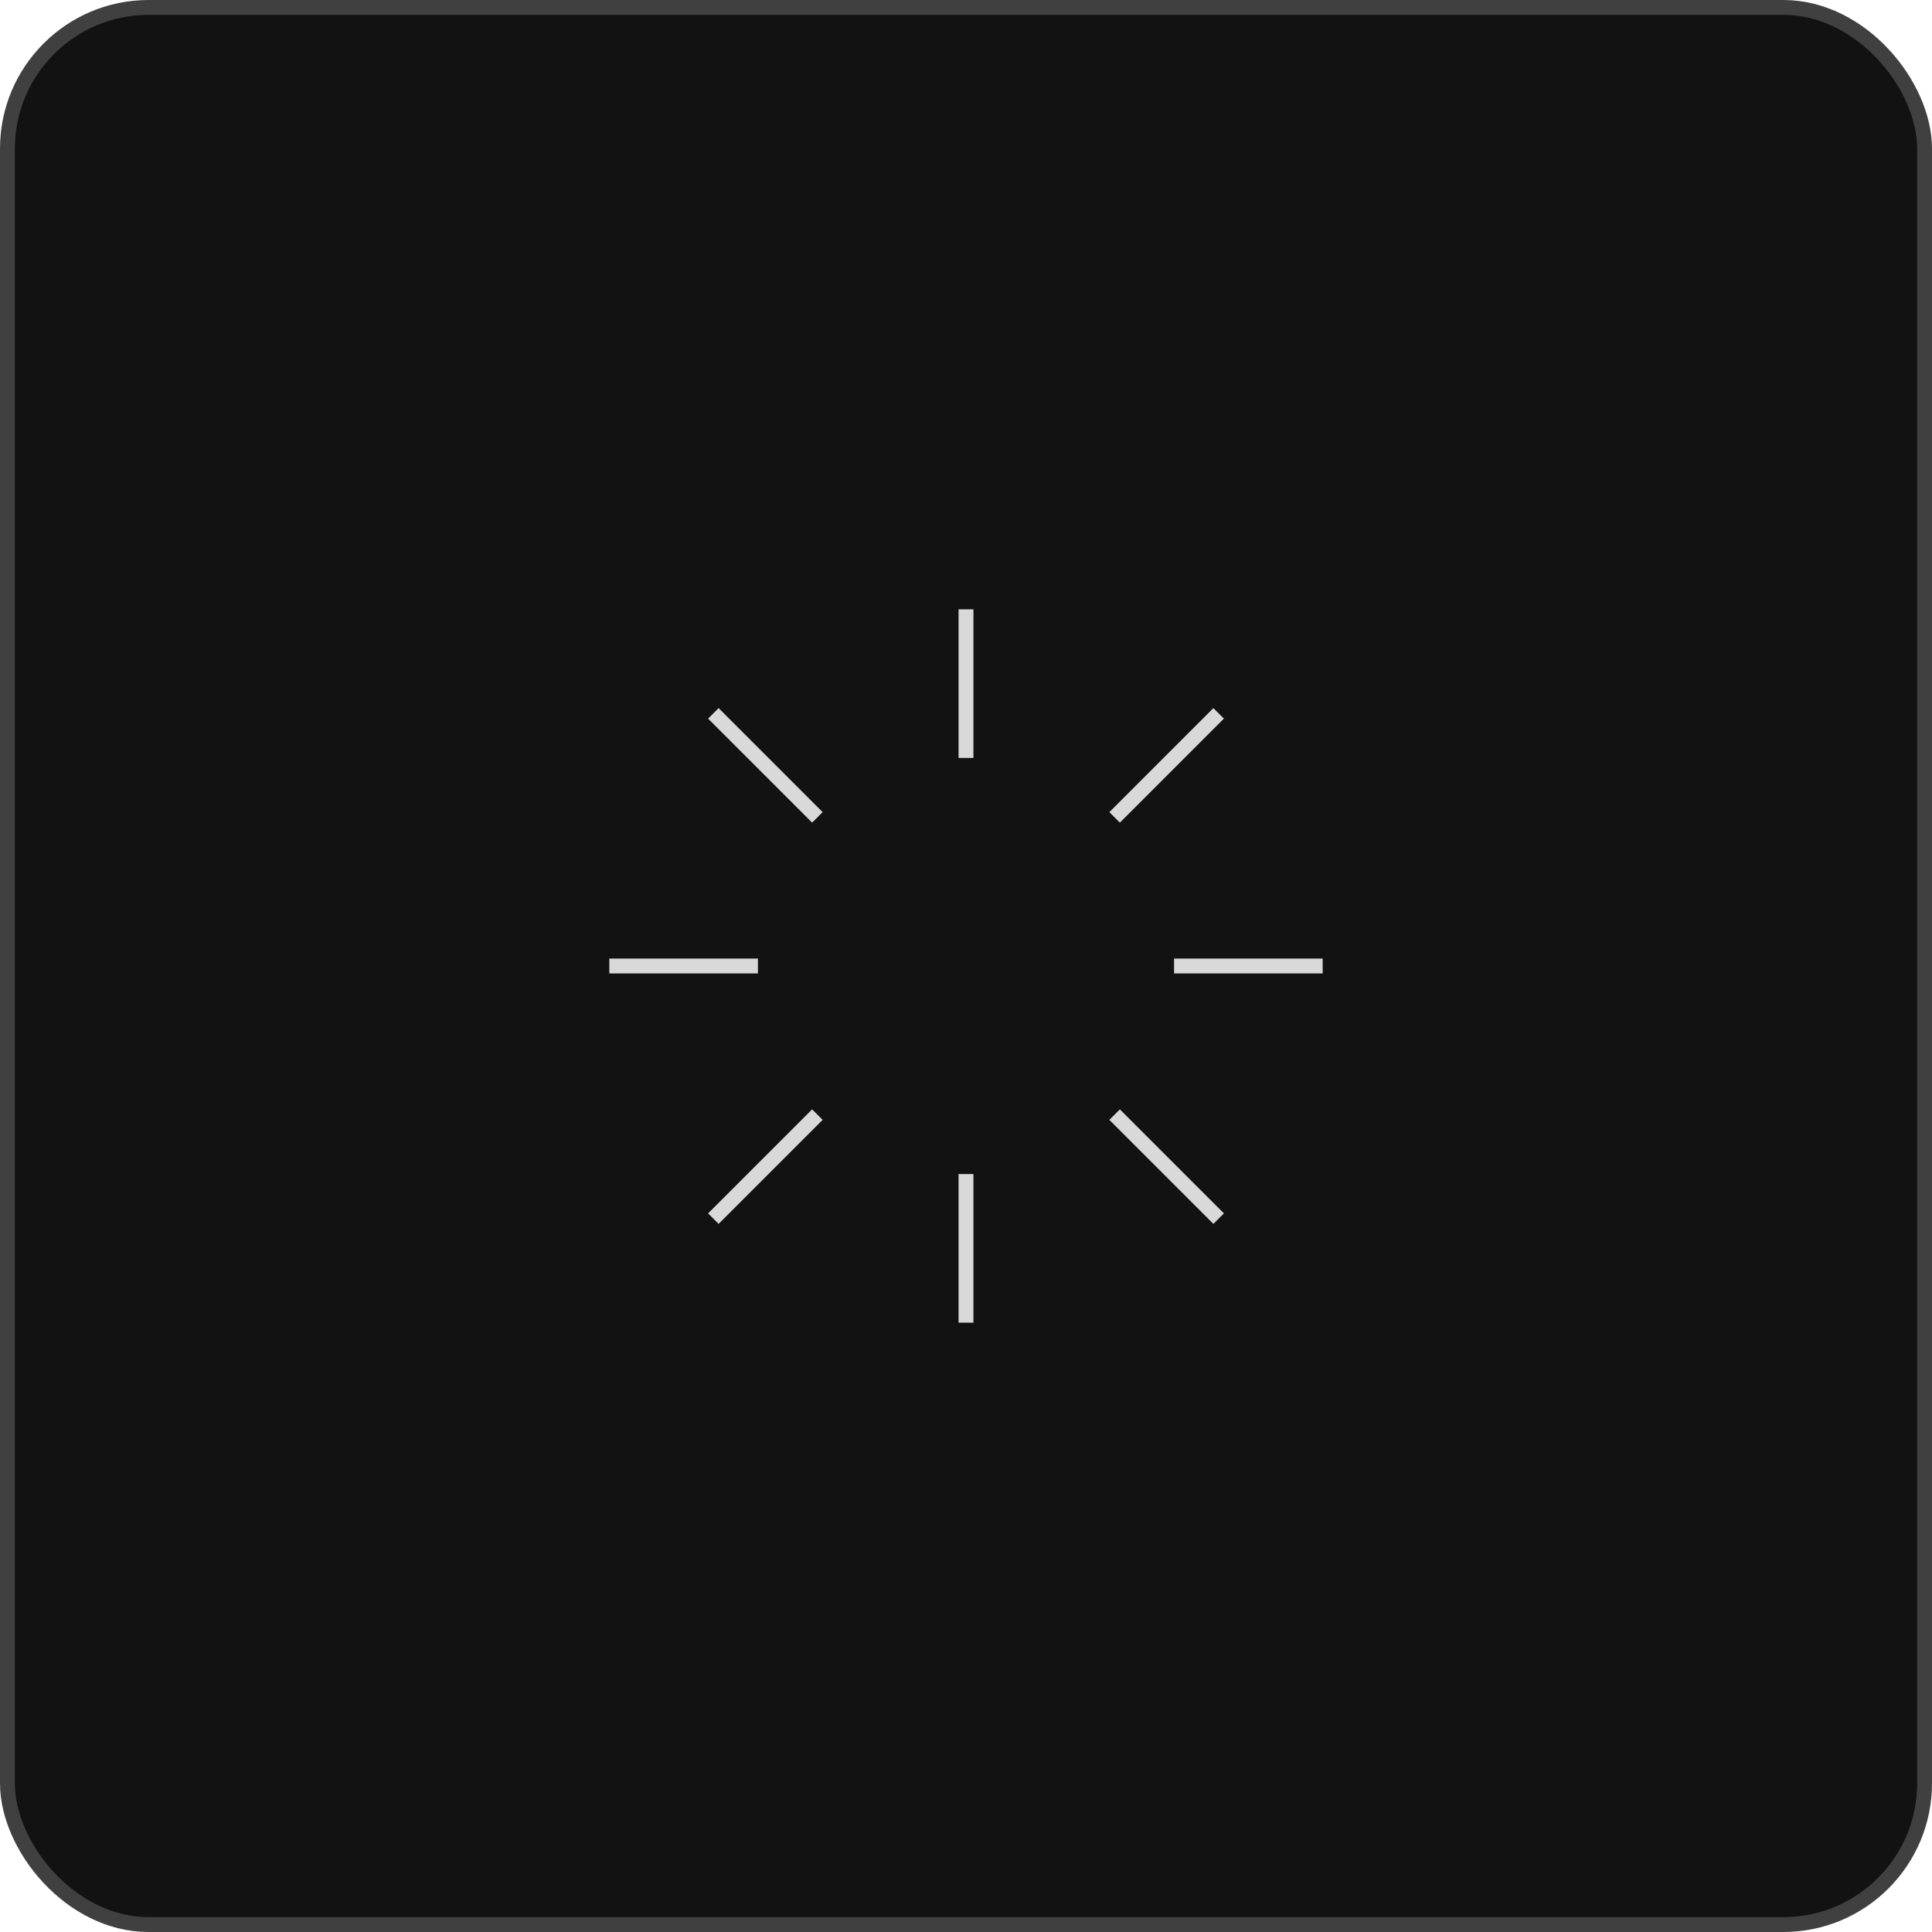 <svg width="130" height="130" viewBox="0 0 130 130" fill="none" xmlns="http://www.w3.org/2000/svg">
<g id="Frame 48095758">
<rect x="0.5" y="0.5" width="129" height="129" rx="9.5" fill="#121212"/>
<rect x="0.5" y="0.5" width="129" height="129" rx="9.5" stroke="#404040"/>
<g id="Group 4895">
<path id="Vector" d="M65 41V51" stroke="#D9D9D9" strokeWidth="3" strokeLinecap="round" strokeLinejoin="round"/>
<path id="Vector_2" d="M65 79V89" stroke="#D9D9D9" strokeWidth="3" strokeLinecap="round" strokeLinejoin="round"/>
<path id="Vector_3" d="M48 48L55 55" stroke="#D9D9D9" strokeWidth="3" strokeLinecap="round" strokeLinejoin="round"/>
<path id="Vector_4" d="M75 75L82 82" stroke="#D9D9D9" strokeWidth="3" strokeLinecap="round" strokeLinejoin="round"/>
<path id="Vector_5" d="M41 65H51" stroke="#D9D9D9" strokeWidth="3" strokeLinecap="round" strokeLinejoin="round"/>
<path id="Vector_6" d="M79 65H89" stroke="#D9D9D9" strokeWidth="3" strokeLinecap="round" strokeLinejoin="round"/>
<path id="Vector_7" d="M48 82L55 75" stroke="#D9D9D9" strokeWidth="3" strokeLinecap="round" strokeLinejoin="round"/>
<path id="Vector_8" d="M75 55L82 48" stroke="#D9D9D9" strokeWidth="3" strokeLinecap="round" strokeLinejoin="round"/>
</g>
</g>
</svg>
